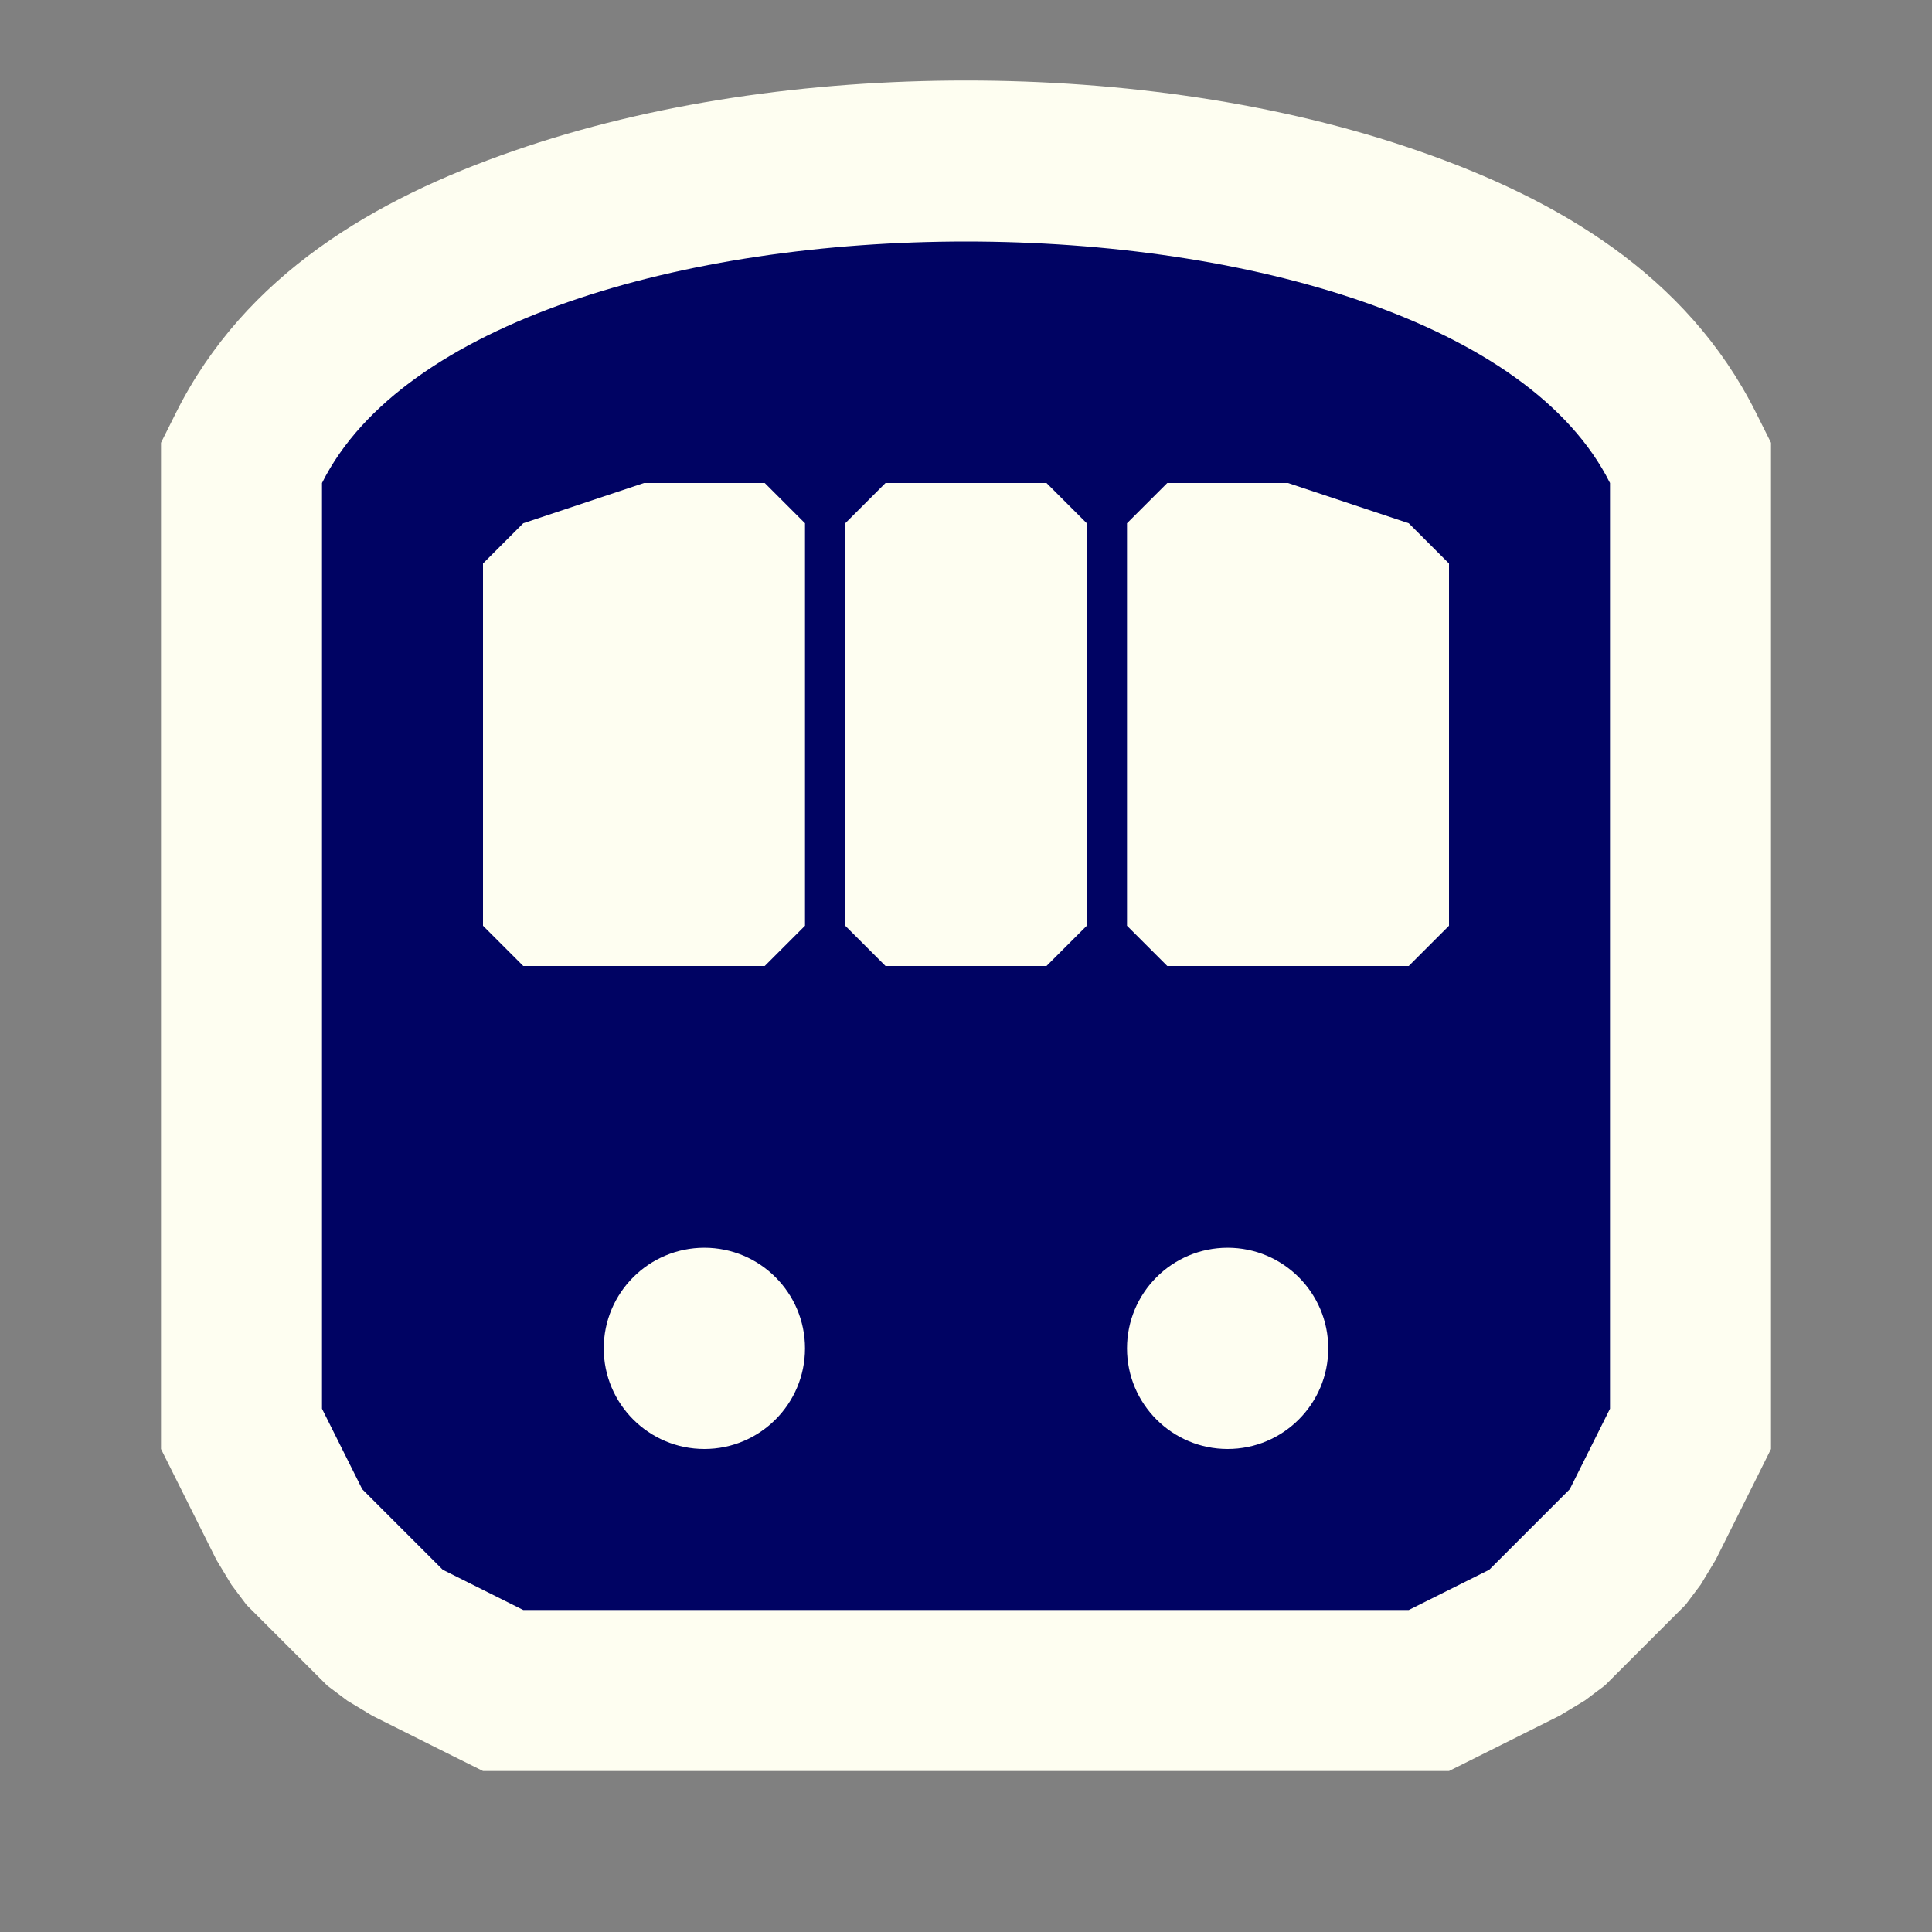 <?xml version="1.0" encoding="UTF-8" standalone="no"?>
<!-- Created with Inkscape (http://www.inkscape.org/) -->

<svg
   xmlns:dc="http://purl.org/dc/elements/1.1/"
   xmlns:cc="http://creativecommons.org/ns#"
   xmlns:rdf="http://www.w3.org/1999/02/22-rdf-syntax-ns#"
   xmlns:svg="http://www.w3.org/2000/svg"
   xmlns="http://www.w3.org/2000/svg"
   xmlns:sodipodi="http://sodipodi.sourceforge.net/DTD/sodipodi-0.dtd"
   xmlns:inkscape="http://www.inkscape.org/namespaces/inkscape"
   version="1.1"
   width="12"
   height="12"
   id="svg3122"
   inkscape:version="0.48.2 r9819"
   sodipodi:docname="subway-12.svg">
  <rect width="100%" height="100%" fill="#808080" stroke="none"/>
  <sodipodi:namedview
     pagecolor="#ffffff"
     bordercolor="#4499ee"
     borderopacity="1"
     objecttolerance="10"
     gridtolerance="10"
     guidetolerance="10"
     inkscape:pageopacity="0"
     inkscape:pageshadow="2"
     inkscape:window-width="1280"
     inkscape:window-height="752"
     id="namedview6917"
     showgrid="false"
     inkscape:snap-bbox="true"
     inkscape:zoom="32"
     inkscape:cx="5.6431566"
     inkscape:cy="6.0405171"
     inkscape:window-x="0"
     inkscape:window-y="0"
     inkscape:window-maximized="1"
     inkscape:current-layer="svg3122">
    <inkscape:grid
       type="xygrid"
       id="grid9183"
       empspacing="5"
       visible="true"
       enabled="true"
       snapvisiblegridlinesonly="true" />
  </sodipodi:namedview>
  <defs
     id="defs3124" />
  <path
     style="font-size:medium;font-style:normal;font-variant:normal;font-weight:normal;font-stretch:normal;text-indent:0;text-align:start;text-decoration:none;line-height:normal;letter-spacing:normal;word-spacing:normal;text-transform:none;direction:ltr;block-progression:tb;writing-mode:lr-tb;text-anchor:start;baseline-shift:baseline;color:#000000;fill:#fefef1;fill-opacity:1;fill-rule:nonzero;stroke:none;stroke-width:2;marker:none;visibility:visible;display:inline;overflow:visible;enable-background:accumulate;font-family:Sans;-inkscape-font-specification:Sans"
     d="M 6,0.5 C 5.03,0.5 4.046,0.639 3.188,0.938 2.329,1.236 1.523,1.705 1.094,2.562 L 1,2.75 1,3 1,8.75 1,9 l 0.094,0.188 0.25,0.5 0.094,0.156 0.094,0.125 0.5,0.5 0.125,0.094 0.156,0.094 0.5,0.25 L 3,11 l 0.25,0 5.5,0 0.25,0 0.188,-0.094 0.5,-0.25 0.156,-0.094 0.125,-0.094 0.5,-0.5 0.094,-0.125 0.094,-0.156 0.25,-0.5 L 11,9 11,8.75 11,3 11,2.75 10.906,2.562 C 10.477,1.705 9.671,1.236 8.812,0.938 7.954,0.639 6.97,0.5 6,0.5 z"
     id="path3854"
     inkscape:connector-curvature="0"
     sodipodi:nodetypes="sssccccccccccccccccccccccccccccsss" />
  <path
     style="color:#000000;fill:#000363;fill-opacity:1;fill-rule:nonzero;stroke:none;stroke-width:2;marker:none;visibility:visible;display:inline;overflow:visible;enable-background:accumulate"
     d="M 6 1.5 C 4.25 1.5 2.5 2 2 3 L 2 8.75 L 2.25 9.25 L 2.75 9.75 L 3.25 10 L 8.75 10 L 9.25 9.75 L 9.75 9.25 L 10 8.75 L 10 3 C 9.5 2 7.75 1.5 6 1.5 z M 4 3 L 4.75 3 L 5 3.25 L 5 5.75 L 4.75 6 L 3.25 6 L 3 5.75 L 3 3.5 L 3.25 3.25 L 4 3 z M 5.5 3 L 6.5 3 L 6.75 3.25 L 6.75 5.75 L 6.5 6 L 5.5 6 L 5.25 5.75 L 5.25 3.25 L 5.5 3 z M 7.25 3 L 8 3 L 8.75 3.25 L 9 3.5 L 9 5.75 L 8.75 6 L 7.25 6 L 7 5.75 L 7 3.25 L 7.25 3 z M 4.375 7.75 C 4.72 7.75 5 8.03 5 8.375 C 5 8.72 4.72 9 4.375 9 C 4.03 9 3.75 8.72 3.75 8.375 C 3.75 8.03 4.03 7.75 4.375 7.75 z M 7.625 7.75 C 7.97 7.75 8.25 8.03 8.25 8.375 C 8.25 8.72 7.97 9 7.625 9 C 7.28 9 7 8.72 7 8.375 C 7 8.03 7.28 7.75 7.625 7.75 z "
     id="path24879" />
  <rect
     y="-1.7382812e-05"
     x="0"
     height="12"
     width="12"
     id="rect24881"
     style="opacity:0.5;color:#000000;fill:none;stroke:none;stroke-width:2;marker:none;visibility:visible;display:inline;overflow:visible;enable-background:accumulate" />
</svg>

